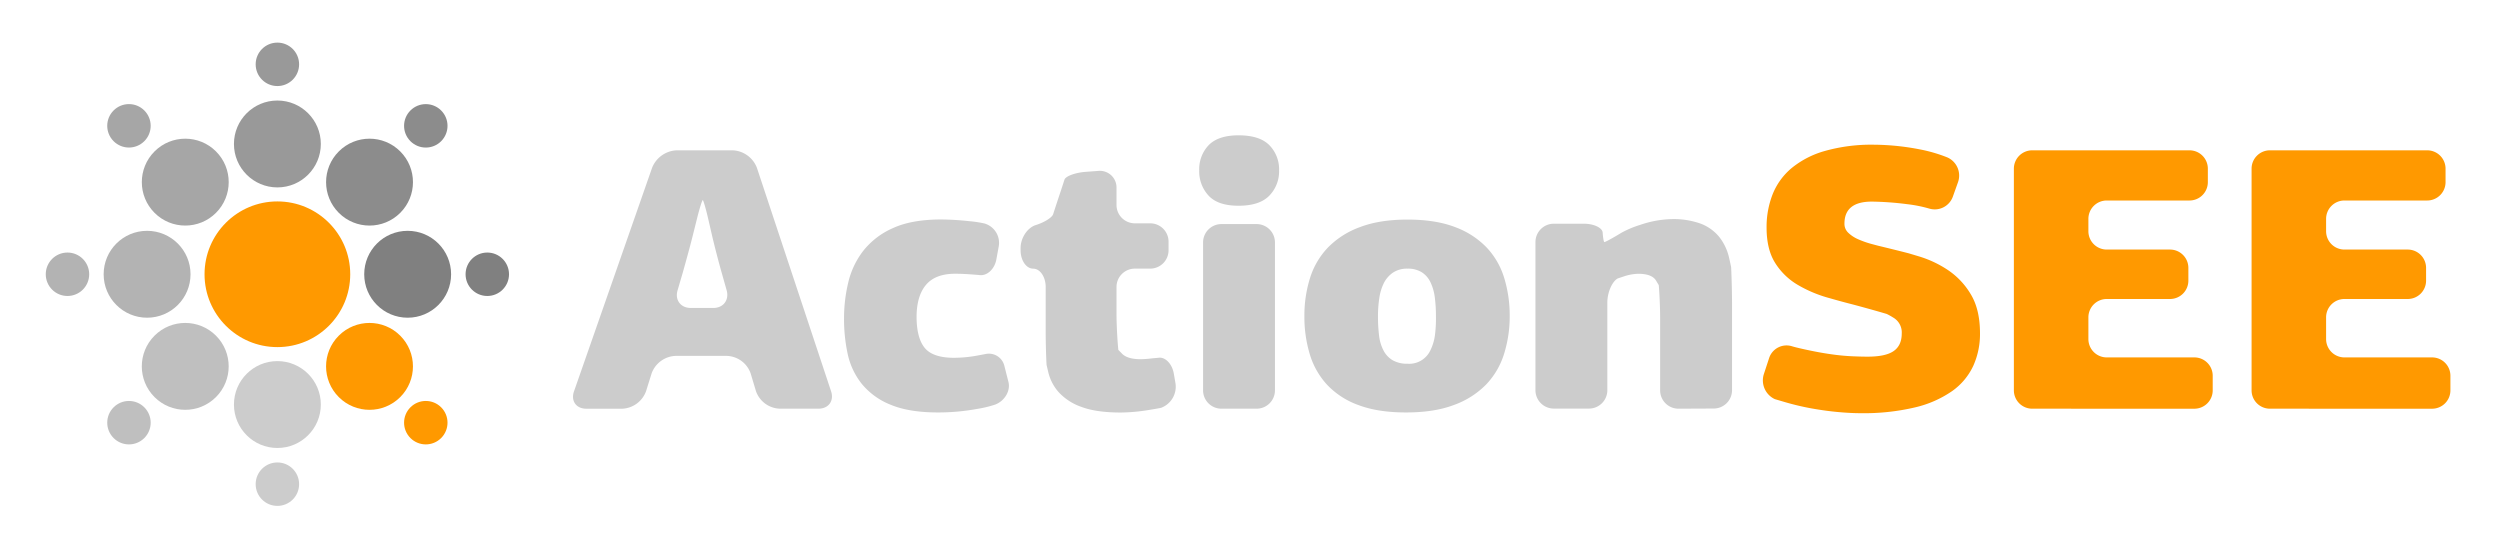 <svg id="Layer_1" data-name="Layer 1" xmlns="http://www.w3.org/2000/svg" viewBox="0 0 1090 239.69"><defs><style>.cls-1{fill:#ccc}.cls-2{fill:#f90}.cls-3{fill:#8c8c8c}.cls-4{fill:gray}.cls-5{fill:#bfbfbf}.cls-6{fill:#b3b3b3}.cls-7{fill:#a6a6a6}.cls-8{fill:#999}</style></defs><title>action-see-logo</title><path class="cls-1" d="M327.29 162.83a11.41 11.41 0 0 0-10.29-7.66h-22.52a11.6 11.6 0 0 0-10.38 7.64l-2.42 7.75a11.6 11.6 0 0 1-10.38 7.64h-15.68c-4.4 0-6.81-3.4-5.36-7.55l34.07-97.54A12.09 12.09 0 0 1 295 65.54h24.49A11.86 11.86 0 0 1 330 73.13l32.35 97.46c1.39 4.18-1.08 7.59-5.48 7.59h-17a11.41 11.41 0 0 1-10.28-7.67zM306.4 87.25c-.27 0-1.36 3.49-2.43 7.76l-2.16 8.64c-1.07 4.27-3 11.22-4.19 15.44l-2.2 7.5c-1.24 4.22 1.35 7.68 5.75 7.68H311c4.4 0 7-3.46 5.82-7.7l-2.34-8.28c-1.2-4.23-3-11.21-4-15.49l-1.8-7.8c-.99-4.24-2.02-7.75-2.28-7.75zM399.63 138q0 9.3 3.51 13.63t12.65 4.37a56.58 56.58 0 0 0 10.45-1l3.48-.65a6.94 6.94 0 0 1 8.22 5.31l.87 3.43.87 3.43c1 3.82-1.61 8.25-5.71 9.85a48.9 48.9 0 0 1-7.89 1.91 94.39 94.39 0 0 1-17 1.55q-12.73 0-20.73-3.35a31 31 0 0 1-12.57-9.06 31.53 31.53 0 0 1-6.2-13.14 72.35 72.35 0 0 1-1.58-15.6 67 67 0 0 1 1.8-15.35 36.13 36.13 0 0 1 6.45-13.8 33.6 33.6 0 0 1 12.9-10q8.24-3.83 21.14-3.84a121 121 0 0 1 12.16.73 51.39 51.39 0 0 1 6.71 1 8.79 8.79 0 0 1 6.31 9.89l-1.06 5.81c-.79 4.33-4.2 7.38-7.58 6.78l-2.83-.22q-4.25-.33-7.51-.33-8.65 0-12.73 4.82T399.63 138zm79.17-63.48a7.26 7.26 0 0 1 8 7.34v7.51a8 8 0 0 0 8 8h6.69a8 8 0 0 1 8 8v3.75a8 8 0 0 1-8 8h-6.69a8 8 0 0 0-8 8v11.75c0 4.4.35 11.45.79 15.67l1.58 1.63q2.36 2.45 8.25 2.45a52 52 0 0 0 5.22-.41L505 156c3-.52 6.05 2.59 6.79 6.93l.74 4.31a9.83 9.83 0 0 1-6.2 10.53s-.53.19-5.27.95a79.31 79.31 0 0 1-12.33 1.14q-10.78 0-17.22-2.45a24.26 24.26 0 0 1-9.88-6.37 20.17 20.17 0 0 1-4.57-8.73l-.76-3.21c-.21-3.49-.38-9.94-.38-14.34v-19.63c0-4.4-2.46-8-5.47-8s-5.47-3.6-5.47-8v-1c0-4.4 3-8.88 6.61-10s7-3.18 7.56-4.68l.6-1.85q.9-2.77 1.88-5.71t1.88-5.71l.6-1.85c.52-1.5 4.54-3 8.93-3.38zm78.88-.17a15.16 15.16 0 0 1-4.24 10.94Q549.19 89.7 540 89.7q-9 0-13.06-4.41a15.49 15.49 0 0 1-4.08-10.94 15.18 15.18 0 0 1 4.16-11.1Q531.23 59 540 59q9.14 0 13.39 4.25a15 15 0 0 1 4.29 11.1zm-25.14 103.84a8 8 0 0 1-8-8V105.7a8 8 0 0 1 8-8h15.34a8 8 0 0 1 8 8v64.49a8 8 0 0 1-8 8zm125.69-40.49a54.71 54.71 0 0 1-2.45 16.57 33.8 33.8 0 0 1-7.84 13.39 37.34 37.34 0 0 1-14 8.9q-8.57 3.26-20.82 3.27t-20.73-3.18a35.13 35.13 0 0 1-13.71-8.82 34 34 0 0 1-7.59-13.31 56.19 56.19 0 0 1-2.37-16.65 54.51 54.51 0 0 1 2.45-16.65A33.85 33.85 0 0 1 579 107.9a37.37 37.37 0 0 1 14-8.9q8.57-3.26 20.65-3.26 12.24 0 20.73 3.26a36.7 36.7 0 0 1 13.79 8.9 33.56 33.56 0 0 1 7.67 13.3 55.73 55.73 0 0 1 2.39 16.5zm-32.16.16a63.19 63.19 0 0 0-.49-8.16 21.46 21.46 0 0 0-1.88-6.61 10.53 10.53 0 0 0-3.84-4.41 11.41 11.41 0 0 0-6.2-1.55 11 11 0 0 0-6.29 1.71 12.1 12.1 0 0 0-4 4.57 21.42 21.42 0 0 0-2 6.61 51.84 51.84 0 0 0-.57 7.84 68.14 68.14 0 0 0 .49 8.57 18.43 18.43 0 0 0 2 6.53 10.52 10.52 0 0 0 4 4.16 12.71 12.71 0 0 0 6.45 1.47 10.16 10.16 0 0 0 9.88-5.8 21.09 21.09 0 0 0 2-6.53 57.38 57.38 0 0 0 .45-8.4zm105.75 40.33a8 8 0 0 1-8-8v-31.35c0-4.4-.27-10.94-.6-14.53l-1.2-2q-1.81-2.94-7.73-2.94a21.08 21.08 0 0 0-6.5 1.22l-2.47.82c-2.49 1.39-4.52 6.13-4.52 10.53v38.2a8 8 0 0 1-8 8h-15.34a8 8 0 0 1-8-8v-64.6a8 8 0 0 1 8-8h13.07c4.4 0 8.11 1.76 8.24 3.92s.46 4 .73 4.08 3.57-1.69 7.34-4a43 43 0 0 1 8.21-3.47 45.44 45.44 0 0 1 13.59-2.53 35 35 0 0 1 12.94 2 19.23 19.23 0 0 1 8.1 5.88 22.84 22.84 0 0 1 4.26 9.22c.82 3.59.84 3.93.84 3.93.22 4.39.39 11.59.39 16v37.55a8 8 0 0 1-8 8z"/><path class="cls-2" d="M817.08 63.09a107.34 107.34 0 0 1 19.75 2 65.16 65.16 0 0 1 12.23 3.55 8.64 8.64 0 0 1 4.67 10.68l-2.31 6.48a8.38 8.38 0 0 1-10.31 5.13 58.88 58.88 0 0 0-9.75-1.93 132.07 132.07 0 0 0-15.26-1.1q-11.92 0-11.92 9.63a5.33 5.33 0 0 0 1.63 3.92 14.54 14.54 0 0 0 4.33 2.86 41 41 0 0 0 6.37 2.2l2.45.65c3 .72 9 2.19 13.22 3.28l4.57 1.37a47.34 47.34 0 0 1 12.65 6 32.86 32.86 0 0 1 9.88 10.53q4 6.61 4 17.06a33.63 33.63 0 0 1-2.94 14.12 27.83 27.83 0 0 1-9.22 11 47.23 47.23 0 0 1-16.16 7.1 96.88 96.88 0 0 1-23.75 2.53q-4.25 0-9.71-.49t-11.43-1.55a112.86 112.86 0 0 1-12.07-2.86c-4.08-1.2-4.17-1.23-4.17-1.23a9 9 0 0 1-4.83-10.78l2.35-7.17a8 8 0 0 1 10.06-5.07s1.19.4 5.38 1.32 8 1.63 11.51 2.12a94.21 94.21 0 0 0 9.39.9q4.16.17 6.61.16 7.84 0 11.35-2.45t3.51-7.67a7.47 7.47 0 0 0-3.75-6.94 28.66 28.66 0 0 0-2.78-1.55c-4.22-1.26-11.15-3.19-15.41-4.3 0 0-4-1-9.4-2.56a56 56 0 0 1-14.29-6 28.83 28.83 0 0 1-9.71-9.63q-3.59-5.88-3.59-15.18a39 39 0 0 1 2.61-14.45 28.79 28.79 0 0 1 8.24-11.43 39.82 39.82 0 0 1 14.53-7.51 74.73 74.73 0 0 1 21.47-2.74zm68.97 115.1a8 8 0 0 1-8-8V73.54a8 8 0 0 1 8-8h68.57a8 8 0 0 1 8 8v5.88a8 8 0 0 1-8 8h-36.08a8 8 0 0 0-8 8v5.39a8 8 0 0 0 8 8h27.59a8 8 0 0 1 8 8v5.55a8 8 0 0 1-8 8h-27.59a8 8 0 0 0-8 8v9.47a8 8 0 0 0 8 8h38.2a8 8 0 0 1 8 8v6.37a8 8 0 0 1-8 8zm103.64 0a8 8 0 0 1-8-8V73.54a8 8 0 0 1 8-8h68.57a8 8 0 0 1 8 8v5.88a8 8 0 0 1-8 8h-36.08a8 8 0 0 0-8 8v5.39a8 8 0 0 0 8 8h27.59a8 8 0 0 1 8 8v5.55a8 8 0 0 1-8 8h-27.59a8 8 0 0 0-8 8v9.47a8 8 0 0 0 8 8h38.2a8 8 0 0 1 8 8v6.37a8 8 0 0 1-8 8z"/><circle class="cls-3" cx="185.65" cy="54.86" r="9.47" transform="rotate(-45 185.657 54.868)"/><circle class="cls-3" cx="161.11" cy="79.41" r="18.94" transform="rotate(-45 161.11 79.406)"/><circle class="cls-4" cx="212.46" cy="119.58" r="9.47"/><circle class="cls-4" cx="177.74" cy="119.58" r="18.94"/><circle class="cls-2" cx="185.65" cy="184.29" r="9.47" transform="rotate(-45 185.647 184.293)"/><circle class="cls-2" cx="161.11" cy="159.74" r="18.94" transform="rotate(-45 161.11 159.746)"/><circle class="cls-1" cx="120.94" cy="211.1" r="9.47"/><circle class="cls-1" cx="120.94" cy="176.38" r="18.94"/><circle class="cls-5" cx="56.22" cy="184.29" r="9.47" transform="rotate(-45 56.222 184.282)"/><circle class="cls-5" cx="80.77" cy="159.74" r="18.94" transform="rotate(-45 80.768 159.745)"/><circle class="cls-6" cx="29.42" cy="119.58" r="9.47"/><circle class="cls-6" cx="64.13" cy="119.58" r="18.94"/><circle class="cls-7" cx="56.22" cy="54.86" r="9.47" transform="rotate(-45 56.22 54.853)"/><circle class="cls-7" cx="80.77" cy="79.41" r="18.94" transform="rotate(-45 80.77 79.404)"/><circle class="cls-8" cx="120.94" cy="28.05" r="9.47"/><circle class="cls-8" cx="120.94" cy="62.77" r="18.94"/><circle class="cls-2" cx="120.94" cy="119.58" r="31.76"/></svg>